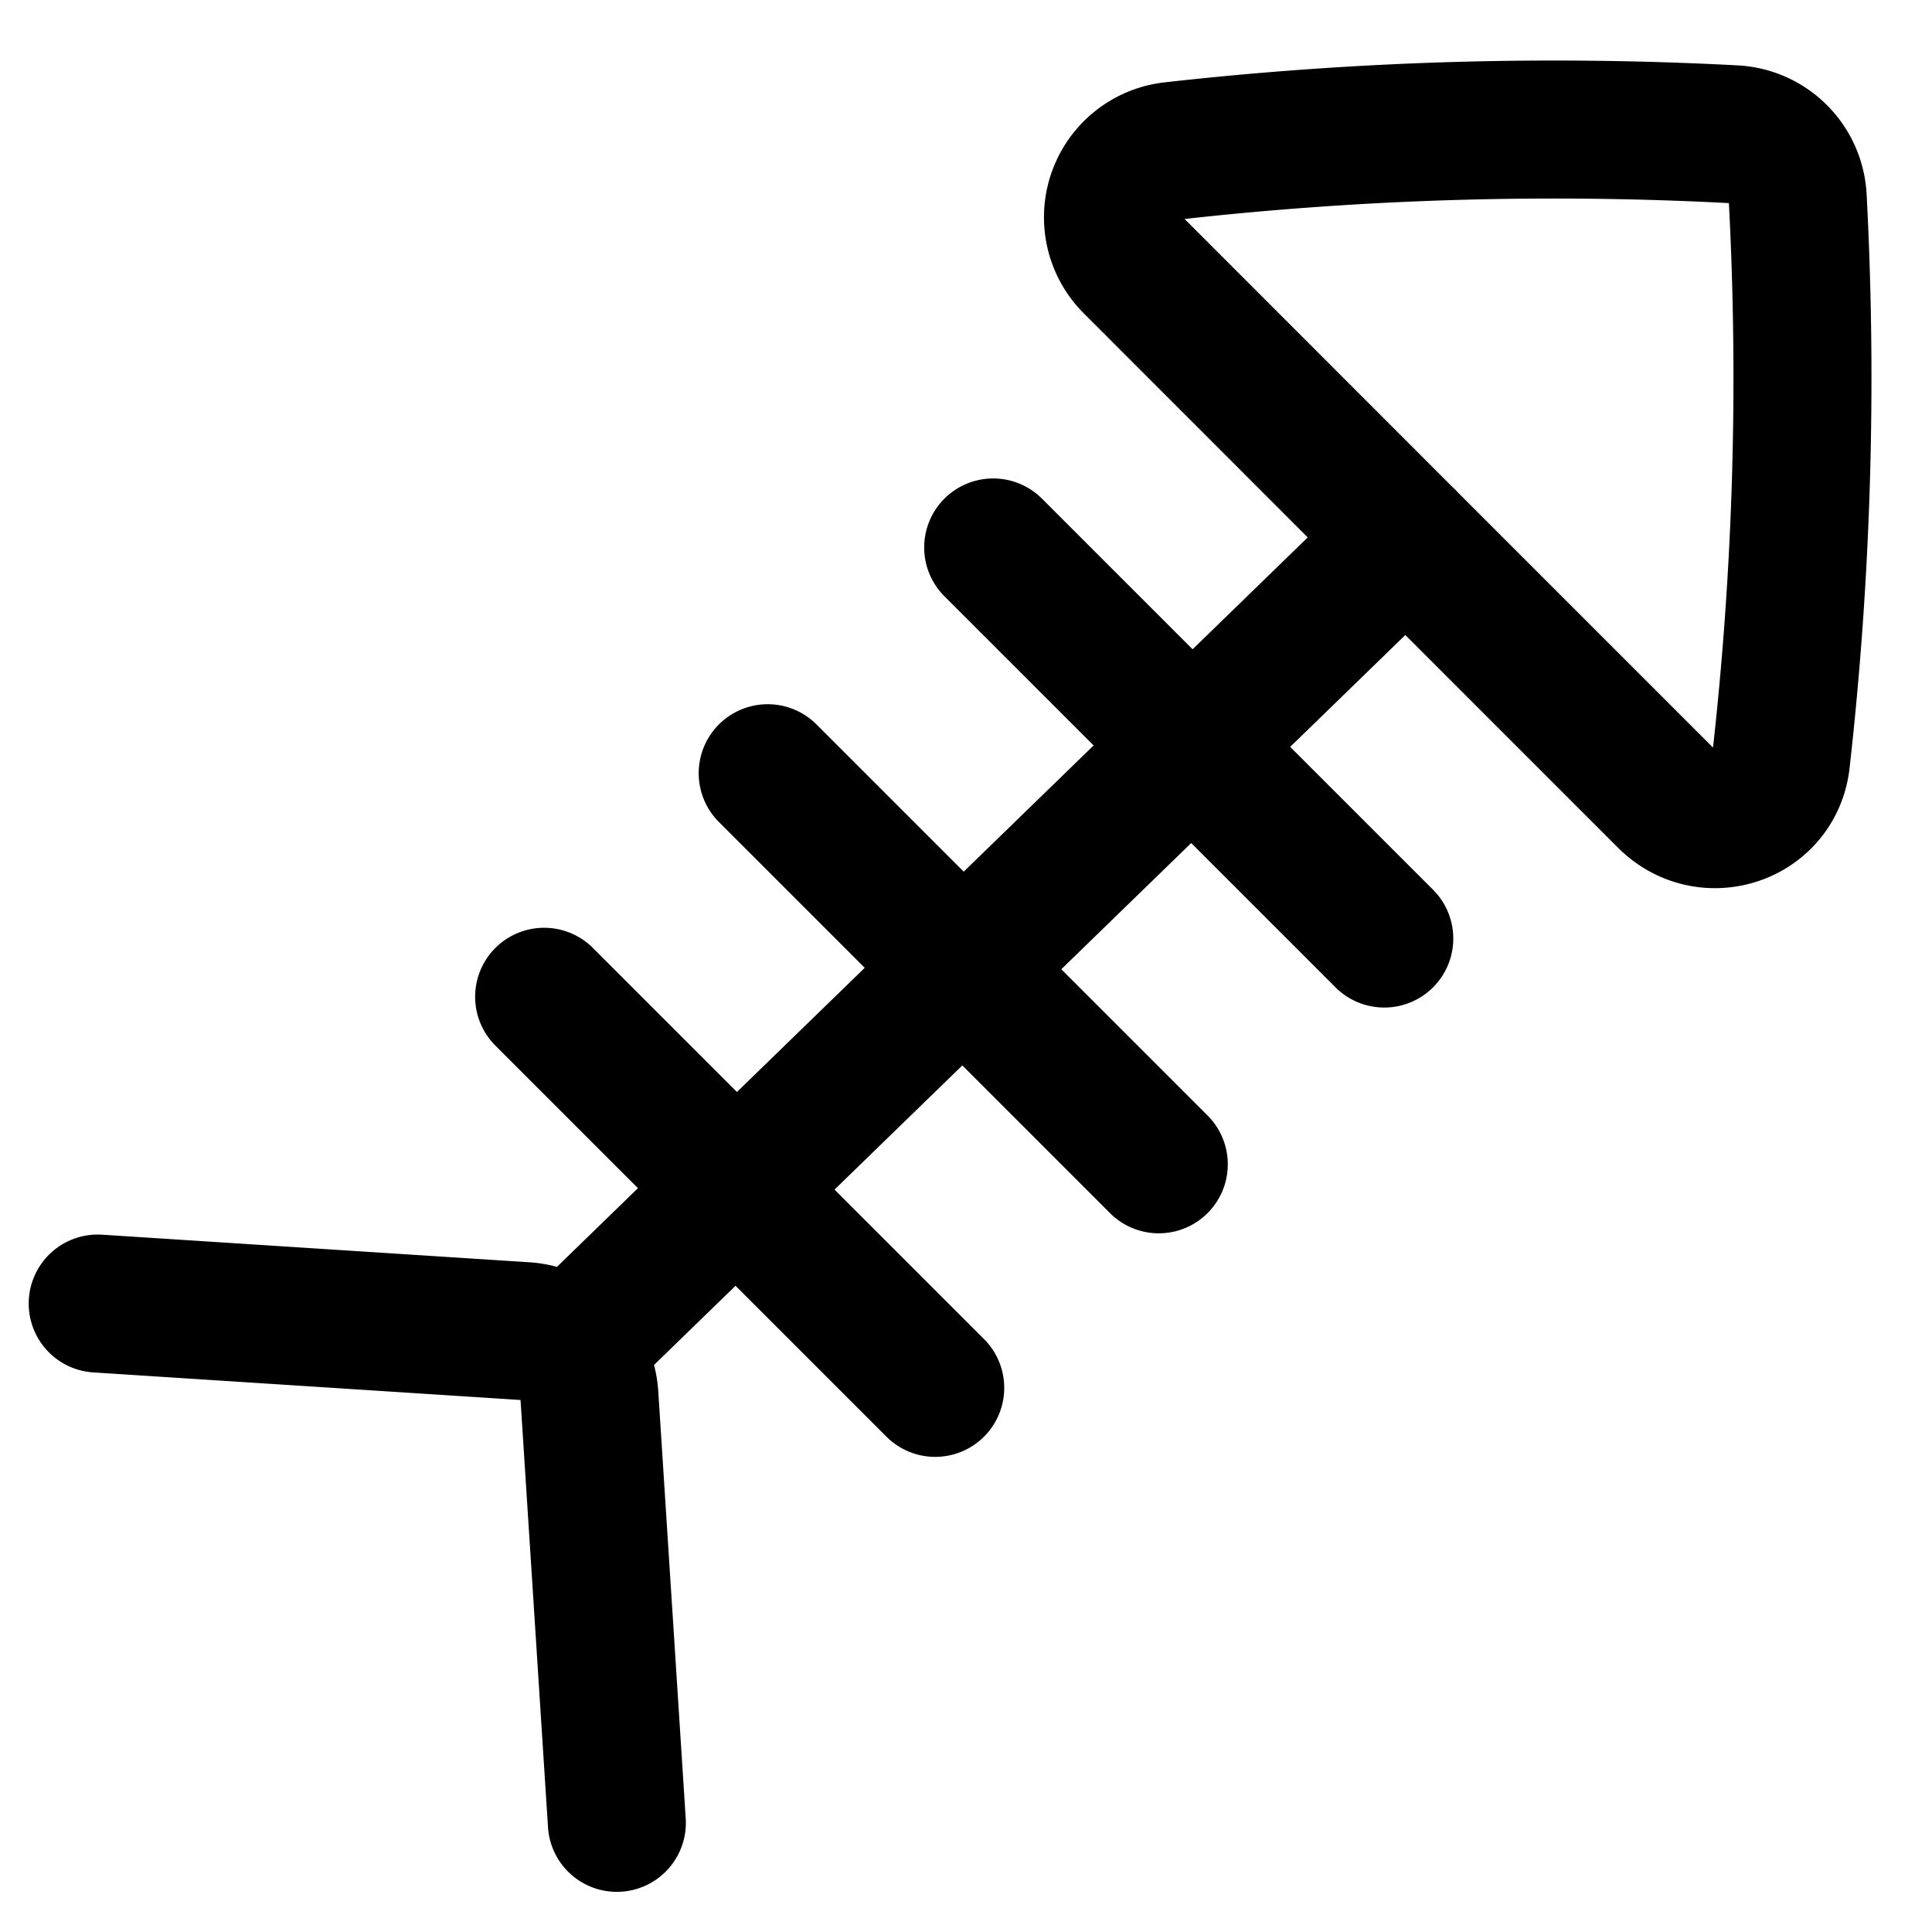 <svg focusable="false" xmlns="http://www.w3.org/2000/svg" fill="none" role="img" aria-label="Icon" viewBox="0 0 14 14">
  <path d="m4.47 13.209-.199-3.096a.5.5 0 0 0-.466-.467l-3.097-.2M12.565.973a24.775 24.775 0 0 0-4.073.121.484.484 0 0 0-.28.828l1.933 1.934 1.933 1.933c.29.29.782.127.828-.28a24.77 24.77 0 0 0 .121-4.074.487.487 0 0 0-.462-.462M4.239 9.68l5.95-5.781M5.563 5.603l2.834 2.834M3.943 7.223l2.834 2.834m.42-6.09 2.834 2.834" stroke="currentColor" stroke-linecap="round" stroke-linejoin="round"/>
</svg>
